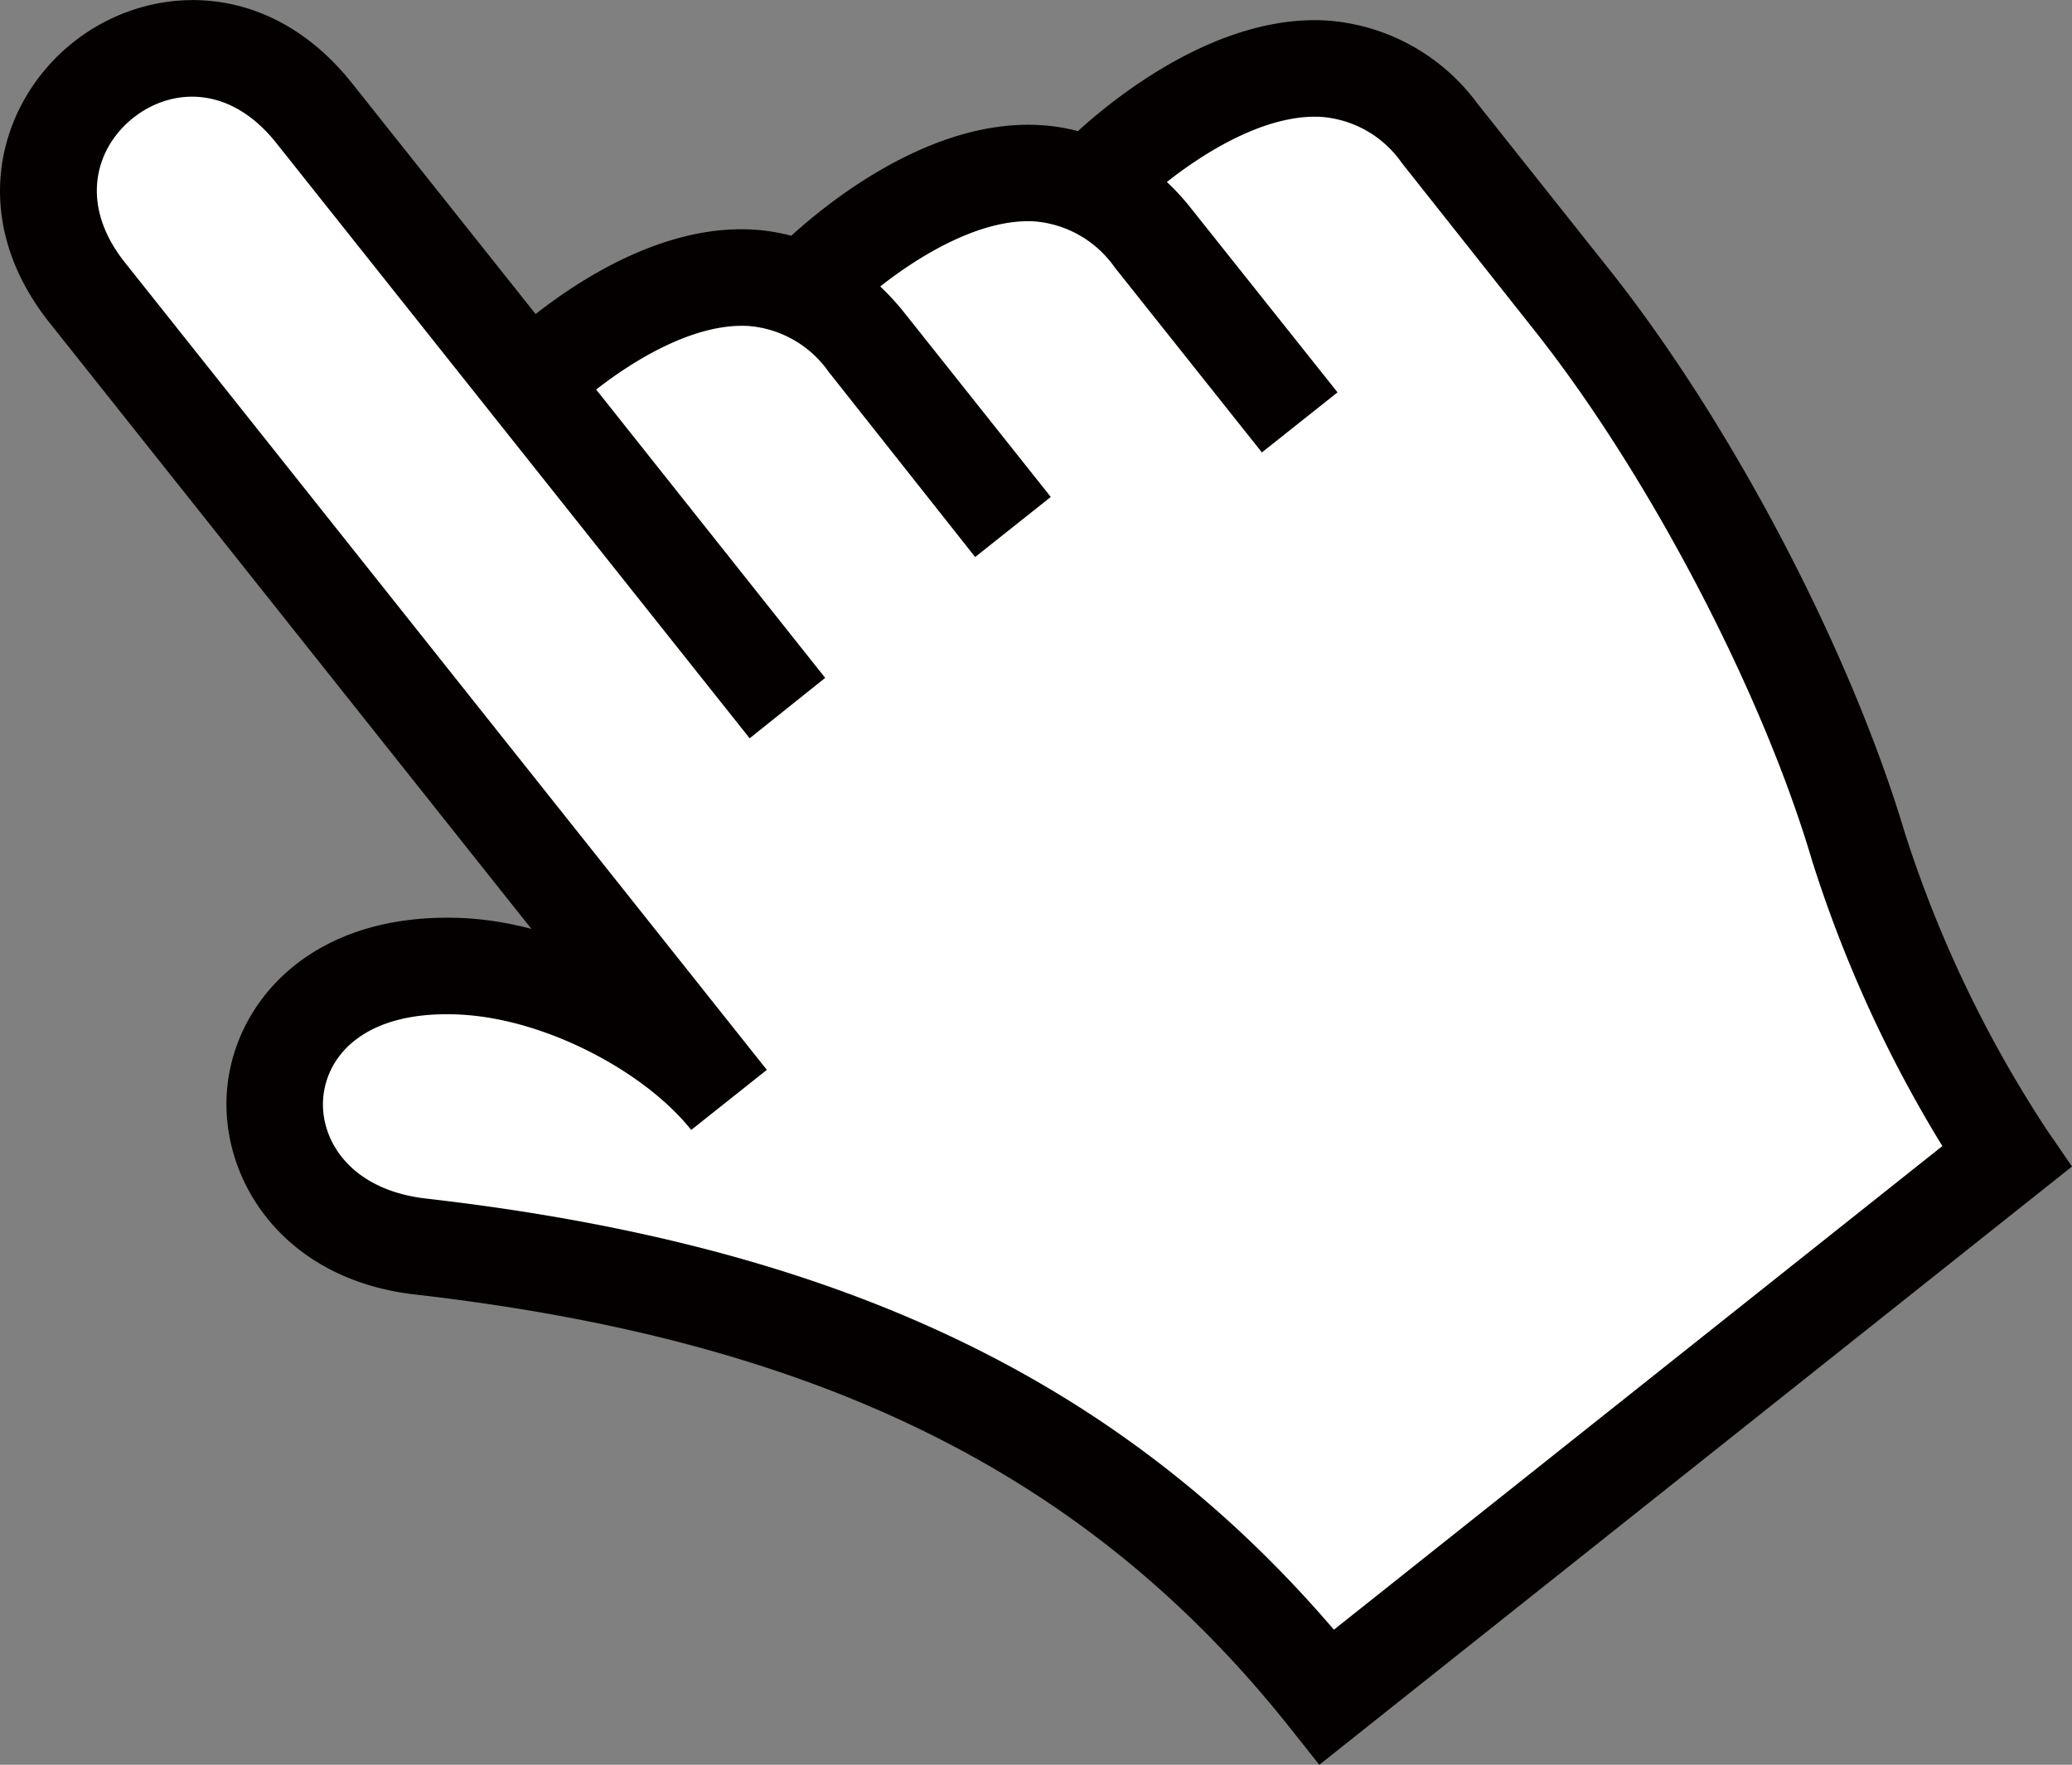 <svg xmlns="http://www.w3.org/2000/svg" viewBox="0 0 177.25 151">
  <rect x="0" y="0" width="177.25" height="151" fill="#808080" stroke="none"/>
  <g data-name="圖層 2">
    <g data-name="對話框 文字 按鈕">
      <path d="m94.3 14.92-.71 1.21c-8.81-4.43-21 5-25.2 8.68-9.21-3.77-20 5.08-23.18 7.92L26.86 9.66c-11.13-14-30.51 1.4-19.38 15.4l50.77 63.88c-4.79-6-10.25-5.83-18.67-6.25-20.51-1-21.06 22-3.61 24 38.89 4.45 61.28 18.07 77.55 38.54L171.66 99A108.07 108.07 0 0 1 159 72.41c-4.49-15-14.47-34.12-24.57-46.83L123.1 11.37c-11.3-14.22-28.8 3.55-28.8 3.55Z" style="fill:#fff"/>
      <path d="M113.4 1.75c-9.54-.51-18.48 7-21.19 9.47a16.05 16.05 0 0 0-3.33-.52c-9.54-.51-18.47 7-21.19 9.47a16.76 16.76 0 0 0-3.33-.53c-7.43-.4-14.49 4.06-18.54 7.23L30.09 7.09c-7.17-9-17.42-8.57-23.84-3.46s-9.17 15-2 24l41.21 51.85a28.5 28.5 0 0 0-5.67-.92c-13.11-.66-19.74 7.15-20.37 14.7s4.68 16.19 16.08 17.5c34.52 3.94 57.58 15.36 74.79 37l2.57 3.24 64.39-51.19-2.18-3.18a103.7 103.7 0 0 1-12.13-25.4c-4.69-15.69-14.85-35.07-25.32-48.23L126.34 8.8a17.5 17.5 0 0 0-12.94-7.05Zm17.77 26.4C140.88 40.36 150.69 59 155 73.59a110.07 110.07 0 0 0 11.16 24.47l-52.05 41.38C95.76 118 71.6 106.57 36.44 102.55c-6.46-.74-9.09-5-8.79-8.61s3.54-7.54 11.72-7.13c7.32.37 15.8 4.89 19.76 9.87l6.47-5.14-54.89-69.05c-4-5-2.54-9.84.68-12.4s8.24-2.89 12.24 2.14l40.5 50.94L70.59 58 51 33.33c3.3-2.58 8.43-5.69 13-5.44a9.26 9.26 0 0 1 6.89 3.93l12.53 15.84 6.47-5.14L77.3 26.68a22 22 0 0 0-2-2.17c3.3-2.6 8.53-5.82 13.17-5.57a9.29 9.29 0 0 1 6.89 3.94l12.59 15.83 6.47-5.14-12.6-15.83a20 20 0 0 0-2-2.17C103.08 13 108.29 9.75 113 10a9.23 9.23 0 0 1 6.91 3.93Z" style="fill:#040000"/>
    </g>
  </g>
</svg>
